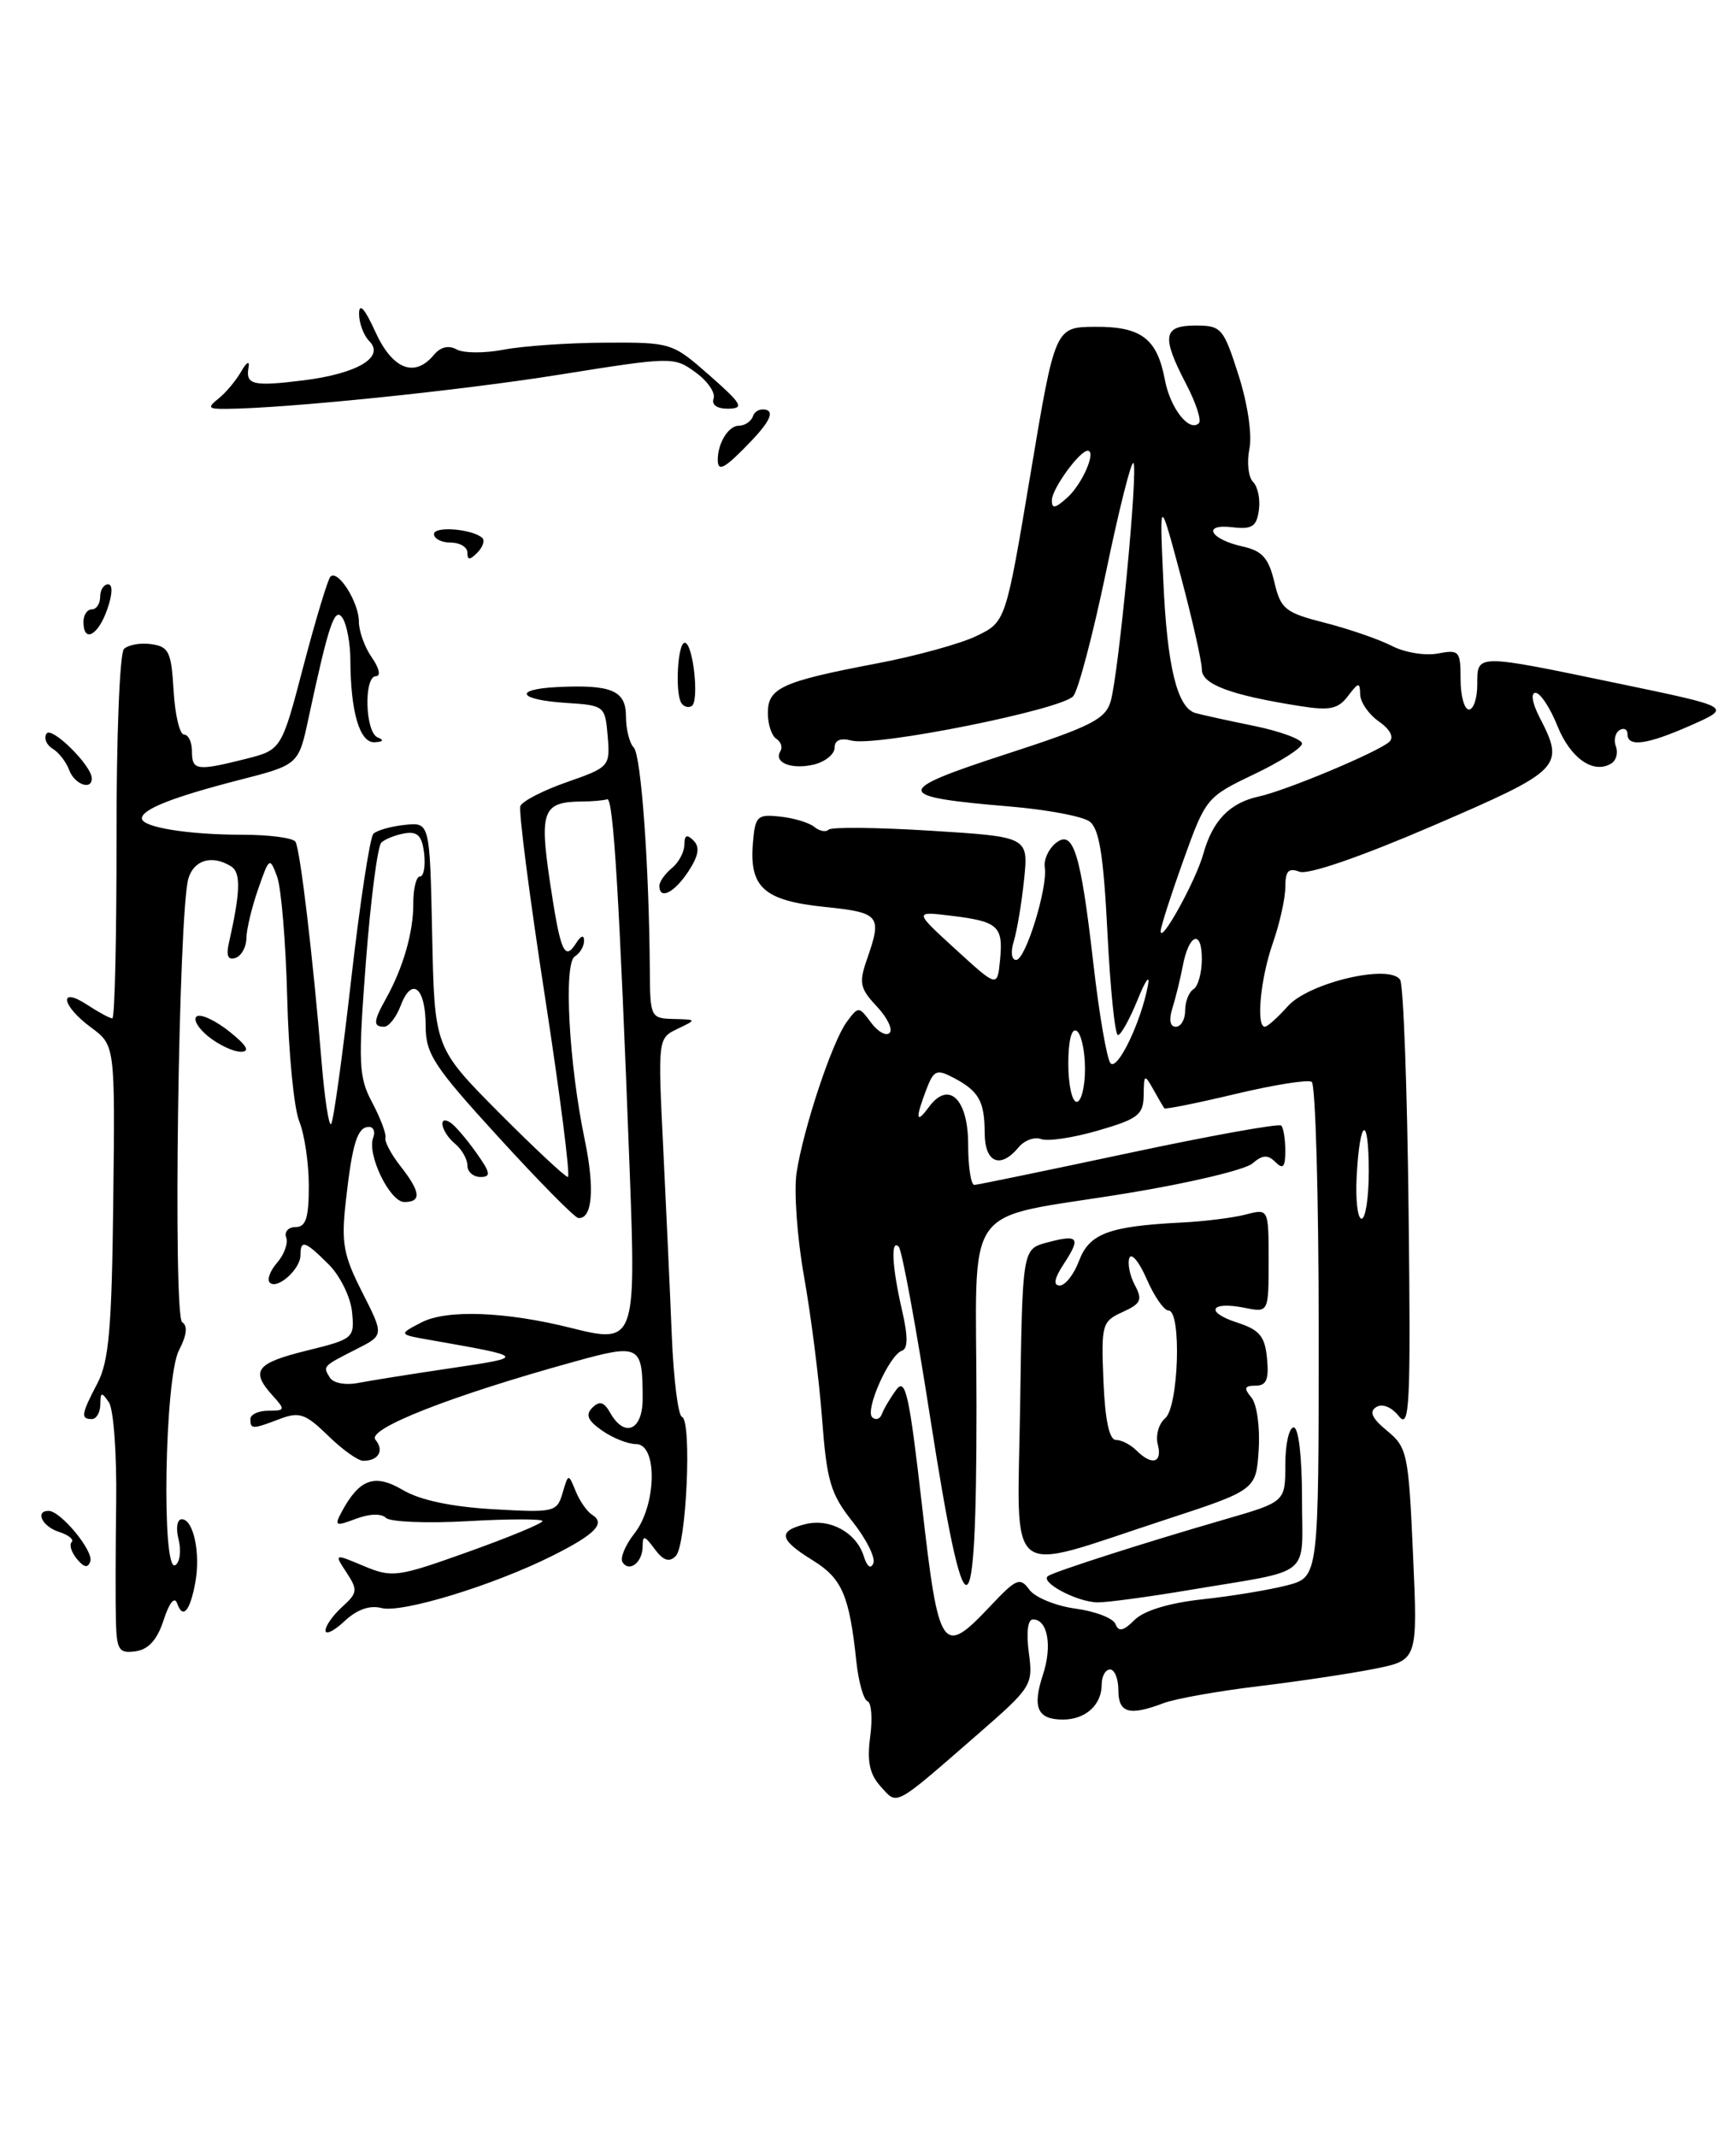 <?xml version="1.0" encoding="UTF-8" standalone="no"?>
<!DOCTYPE svg PUBLIC "-//W3C//DTD SVG 1.1//EN" "http://www.w3.org/Graphics/SVG/1.1/DTD/svg11.dtd" >
<svg xmlns="http://www.w3.org/2000/svg" xmlns:xlink="http://www.w3.org/1999/xlink" version="1.1" viewBox="0 0 208 256">
 <g >
 <path fill="currentColor"
d=" M 117.15 207.76 C 123.64 202.11 123.79 201.87 123.27 197.98 C 122.95 195.58 123.14 194.00 123.76 194.00 C 125.53 194.00 126.10 197.17 124.96 200.63 C 123.66 204.57 124.30 206.00 127.36 206.00 C 130.06 206.00 132.00 204.25 132.00 201.80 C 132.00 200.81 132.45 200.00 133.00 200.00 C 133.55 200.00 134.00 201.12 134.00 202.50 C 134.00 205.22 135.31 205.59 139.42 204.03 C 140.83 203.50 145.92 202.59 150.74 202.01 C 155.56 201.43 161.83 200.49 164.69 199.92 C 169.87 198.88 169.87 198.88 169.30 186.19 C 168.77 174.15 168.61 173.39 166.20 171.41 C 164.38 169.91 164.01 169.11 164.90 168.56 C 165.63 168.11 166.74 168.56 167.60 169.65 C 168.90 171.29 169.04 168.45 168.77 145.00 C 168.61 130.43 168.15 118.00 167.76 117.38 C 166.52 115.44 156.84 117.71 154.30 120.54 C 153.09 121.90 151.85 123.00 151.55 123.00 C 150.47 123.00 151.03 117.18 152.50 113.00 C 153.32 110.66 154.00 107.63 154.00 106.27 C 154.00 104.35 154.38 103.93 155.69 104.43 C 156.71 104.83 163.03 102.65 171.69 98.92 C 187.14 92.26 187.53 91.87 184.47 85.95 C 183.59 84.24 183.38 83.00 183.98 83.00 C 184.55 83.00 185.73 84.78 186.60 86.96 C 188.16 90.85 190.93 92.78 193.06 91.46 C 193.65 91.10 193.90 90.18 193.61 89.43 C 193.32 88.68 193.52 87.80 194.04 87.47 C 194.57 87.15 195.00 87.36 195.00 87.94 C 195.00 89.55 197.34 89.22 202.67 86.86 C 207.50 84.71 207.50 84.71 194.00 81.90 C 176.70 78.30 177.00 78.30 177.00 82.00 C 177.00 83.65 176.55 85.00 176.00 85.00 C 175.45 85.00 175.00 83.37 175.00 81.38 C 175.00 77.98 174.84 77.80 172.27 78.29 C 170.77 78.58 168.30 78.17 166.79 77.39 C 165.28 76.61 161.67 75.36 158.78 74.62 C 153.96 73.39 153.45 72.98 152.68 69.70 C 152.00 66.86 151.23 65.99 148.93 65.48 C 145.00 64.62 143.95 62.73 147.64 63.16 C 150.01 63.44 150.56 63.09 150.83 61.13 C 151.02 59.83 150.71 58.31 150.14 57.74 C 149.57 57.17 149.37 55.39 149.70 53.77 C 150.04 52.06 149.49 48.37 148.39 44.92 C 146.59 39.30 146.34 39.00 143.25 39.00 C 139.35 39.00 139.14 40.29 142.12 46.01 C 143.29 48.25 143.98 50.36 143.65 50.69 C 142.50 51.83 140.21 48.91 139.57 45.50 C 138.64 40.55 136.74 39.11 131.19 39.15 C 126.41 39.19 126.41 39.19 123.46 56.84 C 120.50 74.50 120.50 74.50 117.00 76.19 C 115.08 77.12 109.67 78.61 105.00 79.49 C 93.67 81.65 92.00 82.41 92.00 85.42 C 92.00 86.77 92.46 88.16 93.02 88.51 C 93.58 88.86 93.79 89.53 93.50 90.00 C 92.65 91.37 94.89 92.24 97.56 91.58 C 98.90 91.24 100.00 90.34 100.00 89.57 C 100.00 88.67 100.71 88.37 102.03 88.72 C 104.96 89.48 127.29 85.00 128.60 83.39 C 129.21 82.64 130.97 75.94 132.52 68.51 C 134.06 61.08 135.54 55.21 135.80 55.47 C 136.39 56.06 134.05 80.58 133.08 84.00 C 132.46 86.16 130.75 87.03 120.43 90.38 C 106.94 94.77 107.01 95.45 121.04 96.62 C 125.42 96.99 129.70 97.79 130.54 98.41 C 131.71 99.26 132.22 102.46 132.69 111.76 C 133.03 118.49 133.59 124.00 133.95 124.00 C 134.30 124.00 135.36 122.09 136.31 119.75 C 137.25 117.41 137.81 116.65 137.54 118.06 C 136.71 122.45 133.90 128.30 133.06 127.38 C 132.63 126.90 131.70 121.55 131.01 115.50 C 129.47 102.04 128.59 99.26 126.45 101.04 C 125.61 101.74 125.04 103.02 125.18 103.90 C 125.56 106.31 122.88 115.00 121.75 115.00 C 121.19 115.00 121.07 114.04 121.47 112.75 C 121.85 111.51 122.41 108.19 122.70 105.38 C 123.23 100.25 123.23 100.25 111.55 99.52 C 105.13 99.12 99.60 99.06 99.28 99.39 C 98.95 99.72 98.19 99.57 97.58 99.07 C 96.97 98.56 95.13 98.00 93.49 97.83 C 90.72 97.52 90.48 97.76 90.21 101.00 C 89.76 106.30 91.55 107.89 98.75 108.64 C 105.44 109.33 105.71 109.66 103.88 114.91 C 102.89 117.74 103.03 118.41 105.05 120.56 C 106.31 121.90 107.00 123.33 106.59 123.74 C 106.18 124.16 105.17 123.60 104.36 122.50 C 102.91 120.54 102.85 120.54 101.47 122.40 C 99.72 124.75 96.26 135.16 95.44 140.50 C 95.11 142.70 95.51 148.32 96.35 153.00 C 97.18 157.68 98.15 165.32 98.50 170.00 C 99.06 177.43 99.52 178.98 102.14 182.28 C 103.79 184.36 104.92 186.61 104.64 187.28 C 104.33 188.02 103.89 187.69 103.50 186.45 C 102.62 183.60 99.44 181.85 96.49 182.59 C 93.15 183.43 93.35 184.44 97.39 186.93 C 100.89 189.10 101.76 191.10 102.60 199.00 C 102.86 201.47 103.47 203.63 103.94 203.80 C 104.41 203.96 104.56 205.89 104.26 208.07 C 103.87 211.03 104.19 212.55 105.52 214.02 C 107.57 216.29 107.00 216.59 117.15 207.76 Z  M 13.89 194.32 C 13.83 192.22 13.84 185.78 13.92 180.00 C 14.00 174.22 13.61 168.82 13.05 168.00 C 12.17 166.71 12.03 166.75 12.02 168.25 C 12.01 169.21 11.55 170.00 11.00 170.00 C 9.64 170.00 9.73 169.42 11.68 165.70 C 13.05 163.09 13.40 159.07 13.57 143.86 C 13.79 125.22 13.79 125.22 10.90 123.08 C 7.35 120.46 6.97 118.09 10.46 120.38 C 11.82 121.27 13.17 122.00 13.46 122.00 C 13.75 122.00 13.97 112.25 13.96 100.34 C 13.94 88.42 14.34 78.26 14.85 77.75 C 15.35 77.25 16.83 76.98 18.13 77.17 C 20.23 77.46 20.53 78.09 20.80 82.75 C 20.97 85.64 21.53 88.00 22.05 88.00 C 22.57 88.00 23.00 88.90 23.00 90.00 C 23.00 92.31 23.57 92.39 29.42 90.92 C 33.73 89.83 33.73 89.83 36.37 79.74 C 37.83 74.19 39.28 69.39 39.59 69.08 C 40.49 68.18 43.00 72.15 43.00 74.47 C 43.00 75.62 43.70 77.56 44.56 78.78 C 45.43 80.02 45.65 81.00 45.06 81.00 C 43.56 81.00 43.74 87.73 45.25 88.34 C 46.05 88.66 45.91 88.87 44.88 88.92 C 43.10 89.01 42.01 85.30 41.98 79.12 C 41.98 77.13 41.56 74.86 41.07 74.08 C 40.12 72.58 39.42 74.61 36.96 86.06 C 35.77 91.62 35.77 91.62 28.63 93.45 C 20.74 95.48 17.00 96.95 17.00 98.04 C 17.00 99.10 22.51 100.00 29.07 100.00 C 32.26 100.00 35.12 100.38 35.40 100.84 C 35.97 101.75 37.52 114.88 38.54 127.32 C 38.90 131.63 39.40 134.93 39.67 134.66 C 39.94 134.40 41.02 126.63 42.07 117.40 C 43.12 108.17 44.33 100.28 44.74 99.88 C 45.16 99.47 46.85 98.99 48.50 98.82 C 51.50 98.50 51.50 98.50 51.78 112.00 C 52.06 125.50 52.06 125.50 59.75 133.25 C 63.99 137.51 67.72 141.00 68.04 141.00 C 68.36 141.00 67.12 131.24 65.28 119.31 C 63.44 107.39 62.12 97.15 62.35 96.56 C 62.58 95.98 65.09 94.68 67.94 93.69 C 73.02 91.91 73.11 91.81 72.81 88.19 C 72.50 84.55 72.44 84.50 67.75 84.20 C 62.10 83.83 61.44 82.58 66.75 82.31 C 73.27 81.99 75.00 82.72 75.00 85.82 C 75.00 87.35 75.42 89.03 75.93 89.55 C 76.82 90.45 77.77 103.65 77.86 116.25 C 77.89 121.86 77.97 122.00 80.70 122.07 C 83.50 122.14 83.50 122.14 81.16 123.26 C 78.83 124.38 78.82 124.45 79.46 137.44 C 79.81 144.62 80.28 154.77 80.49 159.98 C 80.70 165.19 81.25 169.58 81.71 169.74 C 82.92 170.14 82.25 185.15 80.96 186.42 C 80.17 187.20 79.46 186.95 78.43 185.56 C 77.23 183.93 77.00 183.88 77.00 185.25 C 77.00 187.17 75.38 188.43 74.58 187.13 C 74.28 186.64 74.92 185.10 76.01 183.71 C 78.67 180.34 78.81 173.00 76.22 173.00 C 75.24 173.00 73.41 172.27 72.14 171.38 C 70.41 170.17 70.12 169.49 70.98 168.63 C 71.83 167.79 72.37 167.94 73.11 169.25 C 74.83 172.29 77.00 171.36 77.00 167.58 C 77.00 161.09 76.70 160.93 68.68 163.16 C 54.02 167.21 43.91 171.19 44.98 172.47 C 46.06 173.78 45.36 175.00 43.52 175.00 C 42.89 175.00 40.99 173.64 39.30 171.98 C 36.61 169.36 35.87 169.10 33.54 169.98 C 30.24 171.24 30.00 171.24 30.00 170.00 C 30.00 169.45 30.97 169.00 32.15 169.00 C 34.18 169.00 34.21 168.89 32.65 167.17 C 29.98 164.21 30.67 163.30 36.75 161.80 C 42.38 160.41 42.49 160.31 42.18 157.17 C 42.01 155.40 40.75 152.84 39.39 151.48 C 36.54 148.64 36.00 148.46 36.00 150.38 C 36.00 152.05 33.20 154.54 32.32 153.65 C 31.97 153.30 32.37 152.22 33.21 151.26 C 34.05 150.29 34.54 148.94 34.29 148.25 C 34.04 147.56 34.55 147.00 35.42 147.00 C 36.65 147.00 37.00 145.90 37.00 142.07 C 37.00 139.35 36.48 135.86 35.85 134.32 C 35.22 132.77 34.57 126.09 34.41 119.48 C 34.24 112.88 33.70 106.37 33.20 105.02 C 32.32 102.64 32.26 102.69 30.92 106.54 C 30.16 108.72 29.53 111.36 29.52 112.41 C 29.51 113.46 28.92 114.52 28.21 114.76 C 27.30 115.06 27.07 114.49 27.45 112.85 C 28.80 106.89 28.87 104.54 27.72 103.81 C 25.45 102.37 23.24 102.99 22.57 105.25 C 21.39 109.30 20.71 157.70 21.83 158.40 C 22.51 158.82 22.38 159.97 21.44 161.77 C 19.73 165.04 19.33 188.53 21.00 187.50 C 21.56 187.16 21.73 185.78 21.40 184.44 C 21.05 183.07 21.22 182.00 21.78 182.00 C 23.17 182.00 24.04 186.03 23.41 189.53 C 22.77 193.03 21.91 194.03 21.22 192.07 C 20.91 191.21 20.28 192.00 19.61 194.07 C 18.84 196.44 17.80 197.60 16.25 197.82 C 14.27 198.10 13.99 197.68 13.89 194.32 Z  M 54.00 163.91 C 63.09 162.56 63.09 162.56 51.61 160.54 C 47.72 159.86 47.72 159.86 50.50 158.42 C 53.52 156.85 60.61 157.12 68.49 159.10 C 76.06 161.01 76.21 160.61 75.46 140.59 C 74.21 107.39 73.49 95.50 72.75 95.75 C 72.34 95.89 70.99 96.01 69.75 96.02 C 65.05 96.05 64.62 97.11 65.88 105.58 C 67.15 114.07 67.63 115.20 69.04 112.97 C 69.61 112.07 69.98 111.96 69.98 112.69 C 69.99 113.35 69.49 114.20 68.87 114.58 C 67.51 115.42 68.16 127.46 70.07 136.59 C 71.28 142.41 70.97 146.10 69.28 145.91 C 68.85 145.87 64.56 141.52 59.75 136.25 C 51.98 127.75 51.00 126.26 51.00 122.90 C 51.00 118.30 49.35 116.94 48.02 120.44 C 47.49 121.85 46.59 123.00 46.02 123.00 C 44.69 123.00 44.73 122.35 46.22 119.68 C 48.30 115.97 49.54 111.64 49.52 108.25 C 49.51 106.46 49.87 105.00 50.32 105.00 C 50.77 105.00 50.99 103.76 50.82 102.25 C 50.57 100.13 50.04 99.58 48.50 99.83 C 47.40 100.02 46.13 100.52 45.69 100.94 C 45.24 101.37 44.41 107.80 43.84 115.22 C 42.90 127.52 42.97 129.03 44.61 132.11 C 45.60 133.98 46.31 135.87 46.18 136.31 C 46.06 136.76 46.87 138.29 47.98 139.70 C 50.40 142.78 50.53 144.00 48.45 144.00 C 46.71 144.00 43.95 138.31 44.71 136.30 C 44.99 135.59 44.76 135.00 44.21 135.00 C 42.83 135.00 42.22 136.92 41.45 143.75 C 40.87 148.89 41.11 150.29 43.39 154.79 C 46.01 159.95 46.01 159.95 42.75 161.60 C 38.62 163.70 38.67 163.65 39.52 165.03 C 39.92 165.69 41.40 165.97 42.87 165.68 C 44.32 165.40 49.33 164.60 54.00 163.91 Z  M 39.00 195.33 C 39.00 194.77 39.90 193.49 41.01 192.49 C 42.84 190.83 42.89 190.47 41.52 188.39 C 40.03 186.11 40.03 186.11 43.60 187.61 C 47.00 189.03 47.62 188.94 56.09 185.91 C 60.99 184.16 65.00 182.50 65.00 182.22 C 65.00 181.95 60.98 181.95 56.07 182.23 C 51.16 182.51 46.73 182.33 46.23 181.83 C 45.69 181.29 44.25 181.34 42.64 181.95 C 40.20 182.87 40.04 182.80 40.92 181.15 C 43.06 177.16 44.88 176.50 48.27 178.50 C 50.31 179.71 54.07 180.51 59.06 180.80 C 66.41 181.22 66.73 181.15 67.40 178.87 C 68.10 176.50 68.10 176.50 68.98 178.65 C 69.46 179.83 70.35 181.10 70.95 181.47 C 72.60 182.49 71.32 183.81 66.18 186.38 C 59.09 189.93 48.15 193.27 45.72 192.64 C 44.30 192.27 42.77 192.81 41.28 194.21 C 40.02 195.39 39.00 195.89 39.00 195.33 Z  M 9.22 186.77 C 8.56 185.97 8.27 185.06 8.58 184.75 C 8.90 184.44 8.22 183.89 7.08 183.52 C 5.07 182.89 4.14 181.00 5.83 181.00 C 7.26 181.00 11.23 185.80 10.82 187.04 C 10.54 187.88 10.08 187.80 9.22 186.77 Z  M 24.95 124.16 C 23.70 123.15 23.09 122.06 23.59 121.75 C 24.09 121.44 25.85 122.27 27.50 123.59 C 29.59 125.26 30.00 125.99 28.86 126.00 C 27.96 126.00 26.20 125.17 24.95 124.16 Z  M 79.00 106.12 C 79.00 105.64 79.67 104.68 80.50 104.00 C 81.33 103.32 82.00 102.05 82.00 101.18 C 82.00 100.04 82.30 99.90 83.09 100.69 C 83.88 101.48 83.71 102.51 82.48 104.39 C 80.80 106.95 79.00 107.85 79.00 106.12 Z  M 8.29 92.25 C 7.94 91.29 7.04 90.13 6.30 89.69 C 5.56 89.24 5.23 88.43 5.57 87.89 C 6.16 86.94 11.00 91.72 11.00 93.25 C 11.00 94.73 8.92 93.96 8.29 92.25 Z  M 81.63 84.21 C 80.86 82.96 81.20 77.00 82.04 77.00 C 83.04 77.00 83.81 84.00 82.88 84.58 C 82.47 84.83 81.91 84.66 81.63 84.21 Z  M 10.00 74.50 C 10.00 73.67 10.45 73.00 11.00 73.00 C 11.55 73.00 12.00 72.33 12.00 71.50 C 12.00 70.67 12.43 70.00 12.95 70.00 C 13.52 70.00 13.49 71.18 12.85 73.00 C 11.75 76.15 10.00 77.07 10.00 74.50 Z  M 56.00 66.20 C 56.00 65.54 55.10 65.00 54.00 65.00 C 52.90 65.00 52.00 64.54 52.00 63.98 C 52.00 62.98 56.71 63.38 57.81 64.47 C 58.11 64.78 57.83 65.57 57.18 66.22 C 56.27 67.13 56.00 67.12 56.00 66.20 Z  M 86.00 55.08 C 86.00 53.08 87.28 51.00 88.52 51.00 C 89.24 51.00 90.01 50.48 90.22 49.85 C 90.43 49.22 91.17 48.89 91.87 49.12 C 92.72 49.41 92.10 50.64 90.07 52.77 C 86.85 56.14 86.00 56.62 86.00 55.08 Z  M 26.18 47.75 C 27.05 47.06 28.27 45.60 28.90 44.50 C 29.54 43.38 29.93 43.16 29.78 44.00 C 29.40 46.11 30.30 46.32 36.40 45.56 C 42.84 44.75 46.14 42.78 44.25 40.87 C 43.56 40.17 43.01 38.68 43.02 37.55 C 43.04 36.22 43.72 36.99 44.97 39.75 C 47.02 44.25 49.68 45.30 51.99 42.51 C 52.78 41.56 53.76 41.33 54.71 41.86 C 55.53 42.32 58.07 42.33 60.35 41.89 C 62.63 41.45 68.10 41.07 72.50 41.05 C 80.42 41.01 80.55 41.05 85.00 44.96 C 88.90 48.39 89.20 48.92 87.28 48.96 C 85.93 48.98 85.23 48.51 85.50 47.75 C 85.75 47.06 84.77 45.64 83.33 44.60 C 80.76 42.73 80.52 42.73 67.11 44.87 C 55.17 46.79 34.18 48.94 27.06 48.98 C 24.94 49.00 24.82 48.84 26.18 47.75 Z  M 110.47 180.36 C 108.94 167.00 108.49 164.98 107.38 166.50 C 106.66 167.48 105.89 168.78 105.67 169.39 C 105.45 170.00 104.93 170.18 104.51 169.79 C 103.60 168.94 106.55 162.32 108.07 161.81 C 108.79 161.57 108.80 160.09 108.08 156.98 C 106.88 151.78 106.70 148.37 107.68 149.35 C 108.06 149.73 109.75 158.88 111.43 169.69 C 115.68 196.92 117.00 196.65 117.00 168.56 C 117.00 143.18 114.81 146.28 135.15 142.93 C 142.49 141.73 149.20 140.13 150.06 139.38 C 151.27 138.34 151.90 138.30 152.81 139.21 C 153.73 140.13 154.00 139.82 154.00 137.87 C 154.00 136.47 153.78 135.11 153.51 134.84 C 153.24 134.57 145.02 136.05 135.26 138.13 C 125.49 140.21 117.16 141.93 116.75 141.95 C 116.34 141.98 116.00 139.80 116.00 137.11 C 116.00 131.62 113.65 129.39 111.28 132.64 C 109.74 134.73 109.65 134.05 110.99 130.52 C 111.88 128.20 112.22 128.05 114.24 129.11 C 117.29 130.71 117.97 131.92 117.98 135.75 C 118.00 139.30 119.86 140.08 122.04 137.45 C 122.74 136.60 123.96 136.16 124.75 136.46 C 125.53 136.76 128.61 136.30 131.59 135.43 C 136.38 134.04 137.00 133.55 137.03 131.18 C 137.06 128.68 137.13 128.63 138.18 130.50 C 138.79 131.60 139.39 132.62 139.50 132.77 C 139.61 132.92 143.44 132.15 148.01 131.06 C 152.57 129.97 156.69 129.31 157.16 129.60 C 157.62 129.88 158.00 143.35 158.00 159.52 C 158.00 188.92 158.00 188.92 154.25 189.91 C 152.19 190.45 147.62 191.21 144.10 191.59 C 140.06 192.03 137.05 192.95 135.93 194.07 C 134.60 195.40 134.03 195.52 133.66 194.57 C 133.39 193.86 131.24 193.03 128.87 192.71 C 126.51 192.39 124.01 191.37 123.33 190.44 C 122.22 188.91 121.77 189.10 118.68 192.38 C 112.88 198.53 112.48 197.95 110.47 180.36 Z  M 142.50 190.48 C 157.54 187.95 156.00 189.20 156.00 179.48 C 156.00 174.49 155.59 171.00 155.00 171.00 C 154.45 171.00 154.00 173.01 154.00 175.46 C 154.00 179.92 154.00 179.92 146.75 182.02 C 137.25 184.77 126.73 188.14 125.61 188.78 C 124.43 189.46 128.98 191.92 131.50 191.96 C 132.60 191.98 137.55 191.31 142.50 190.48 Z  M 139.50 182.10 C 150.50 178.50 150.50 178.50 150.81 173.67 C 150.98 170.97 150.60 168.22 149.94 167.42 C 148.99 166.29 149.10 166.00 150.44 166.00 C 151.74 166.00 152.05 165.26 151.81 162.75 C 151.56 160.08 150.92 159.31 148.23 158.44 C 144.33 157.18 145.00 155.85 149.12 156.67 C 152.00 157.25 152.00 157.25 152.00 151.02 C 152.00 144.78 152.00 144.78 149.25 145.50 C 147.74 145.89 144.25 146.33 141.50 146.46 C 132.87 146.90 130.52 147.78 129.29 151.03 C 128.68 152.67 127.63 154.00 126.97 154.00 C 126.16 154.00 126.32 153.15 127.46 151.41 C 129.54 148.24 129.23 147.84 125.45 148.85 C 122.50 149.64 122.50 149.64 122.23 168.30 C 121.91 189.88 120.11 188.44 139.50 182.10 Z  M 162.55 140.92 C 162.93 133.87 164.00 133.44 164.00 140.33 C 164.00 143.45 163.61 146.00 163.14 146.00 C 162.66 146.00 162.40 143.71 162.55 140.92 Z  M 128.00 127.44 C 128.00 124.66 128.39 123.12 129.00 123.50 C 129.55 123.84 130.00 125.89 130.00 128.06 C 130.00 130.23 129.55 132.00 129.00 132.00 C 128.45 132.00 128.00 129.95 128.00 127.44 Z  M 140.48 120.75 C 140.87 119.51 141.42 117.26 141.71 115.74 C 142.44 111.86 144.00 111.28 144.00 114.88 C 144.00 116.53 143.55 118.16 143.00 118.50 C 142.45 118.84 142.00 119.99 142.00 121.06 C 142.00 122.13 141.50 123.00 140.88 123.00 C 140.18 123.00 140.03 122.16 140.48 120.75 Z  M 114.50 113.73 C 109.50 109.16 109.50 109.16 114.00 109.71 C 119.61 110.39 120.22 110.95 119.82 115.02 C 119.50 118.30 119.50 118.30 114.50 113.73 Z  M 139.07 111.50 C 139.10 110.95 140.33 107.12 141.81 103.00 C 144.46 95.61 144.59 95.46 150.25 92.76 C 153.41 91.25 156.00 89.60 156.00 89.08 C 156.00 88.57 153.41 87.61 150.25 86.96 C 147.09 86.32 143.93 85.62 143.23 85.42 C 141.04 84.78 139.83 79.82 139.38 69.50 C 138.93 59.50 138.93 59.50 141.47 68.99 C 142.86 74.21 144.00 79.25 144.00 80.20 C 144.00 81.99 147.46 83.28 155.79 84.59 C 159.32 85.15 160.34 84.94 161.51 83.38 C 162.78 81.71 162.94 81.69 162.97 83.19 C 162.99 84.12 163.99 85.58 165.21 86.43 C 166.58 87.39 167.05 88.32 166.46 88.87 C 165.14 90.08 154.10 94.71 150.82 95.42 C 147.34 96.18 145.29 98.30 144.18 102.28 C 143.27 105.55 138.96 113.33 139.07 111.50 Z  M 126.03 59.90 C 126.07 58.52 129.35 54.00 130.32 54.00 C 131.40 54.00 129.69 57.97 127.90 59.59 C 126.42 60.93 126.01 61.00 126.03 59.90 Z  M 56.00 139.62 C 56.00 138.86 55.33 137.68 54.50 137.00 C 52.87 135.64 52.41 133.51 53.95 134.47 C 54.48 134.80 55.86 136.40 57.02 138.03 C 58.78 140.49 58.87 141.00 57.57 141.00 C 56.71 141.00 56.00 140.38 56.00 139.62 Z  M 136.15 173.75 C 135.46 173.06 134.36 172.50 133.70 172.50 C 132.91 172.50 132.40 170.10 132.21 165.43 C 131.93 158.67 132.04 158.30 134.50 157.18 C 136.71 156.18 136.92 155.72 135.97 153.95 C 135.37 152.82 135.07 151.35 135.32 150.69 C 135.57 150.04 136.51 151.19 137.40 153.25 C 138.30 155.31 139.47 157.00 140.01 157.00 C 141.59 157.00 141.22 168.57 139.60 169.91 C 138.84 170.55 138.44 171.96 138.72 173.04 C 139.30 175.26 138.02 175.62 136.15 173.75 Z "/>
</g>
</svg>
